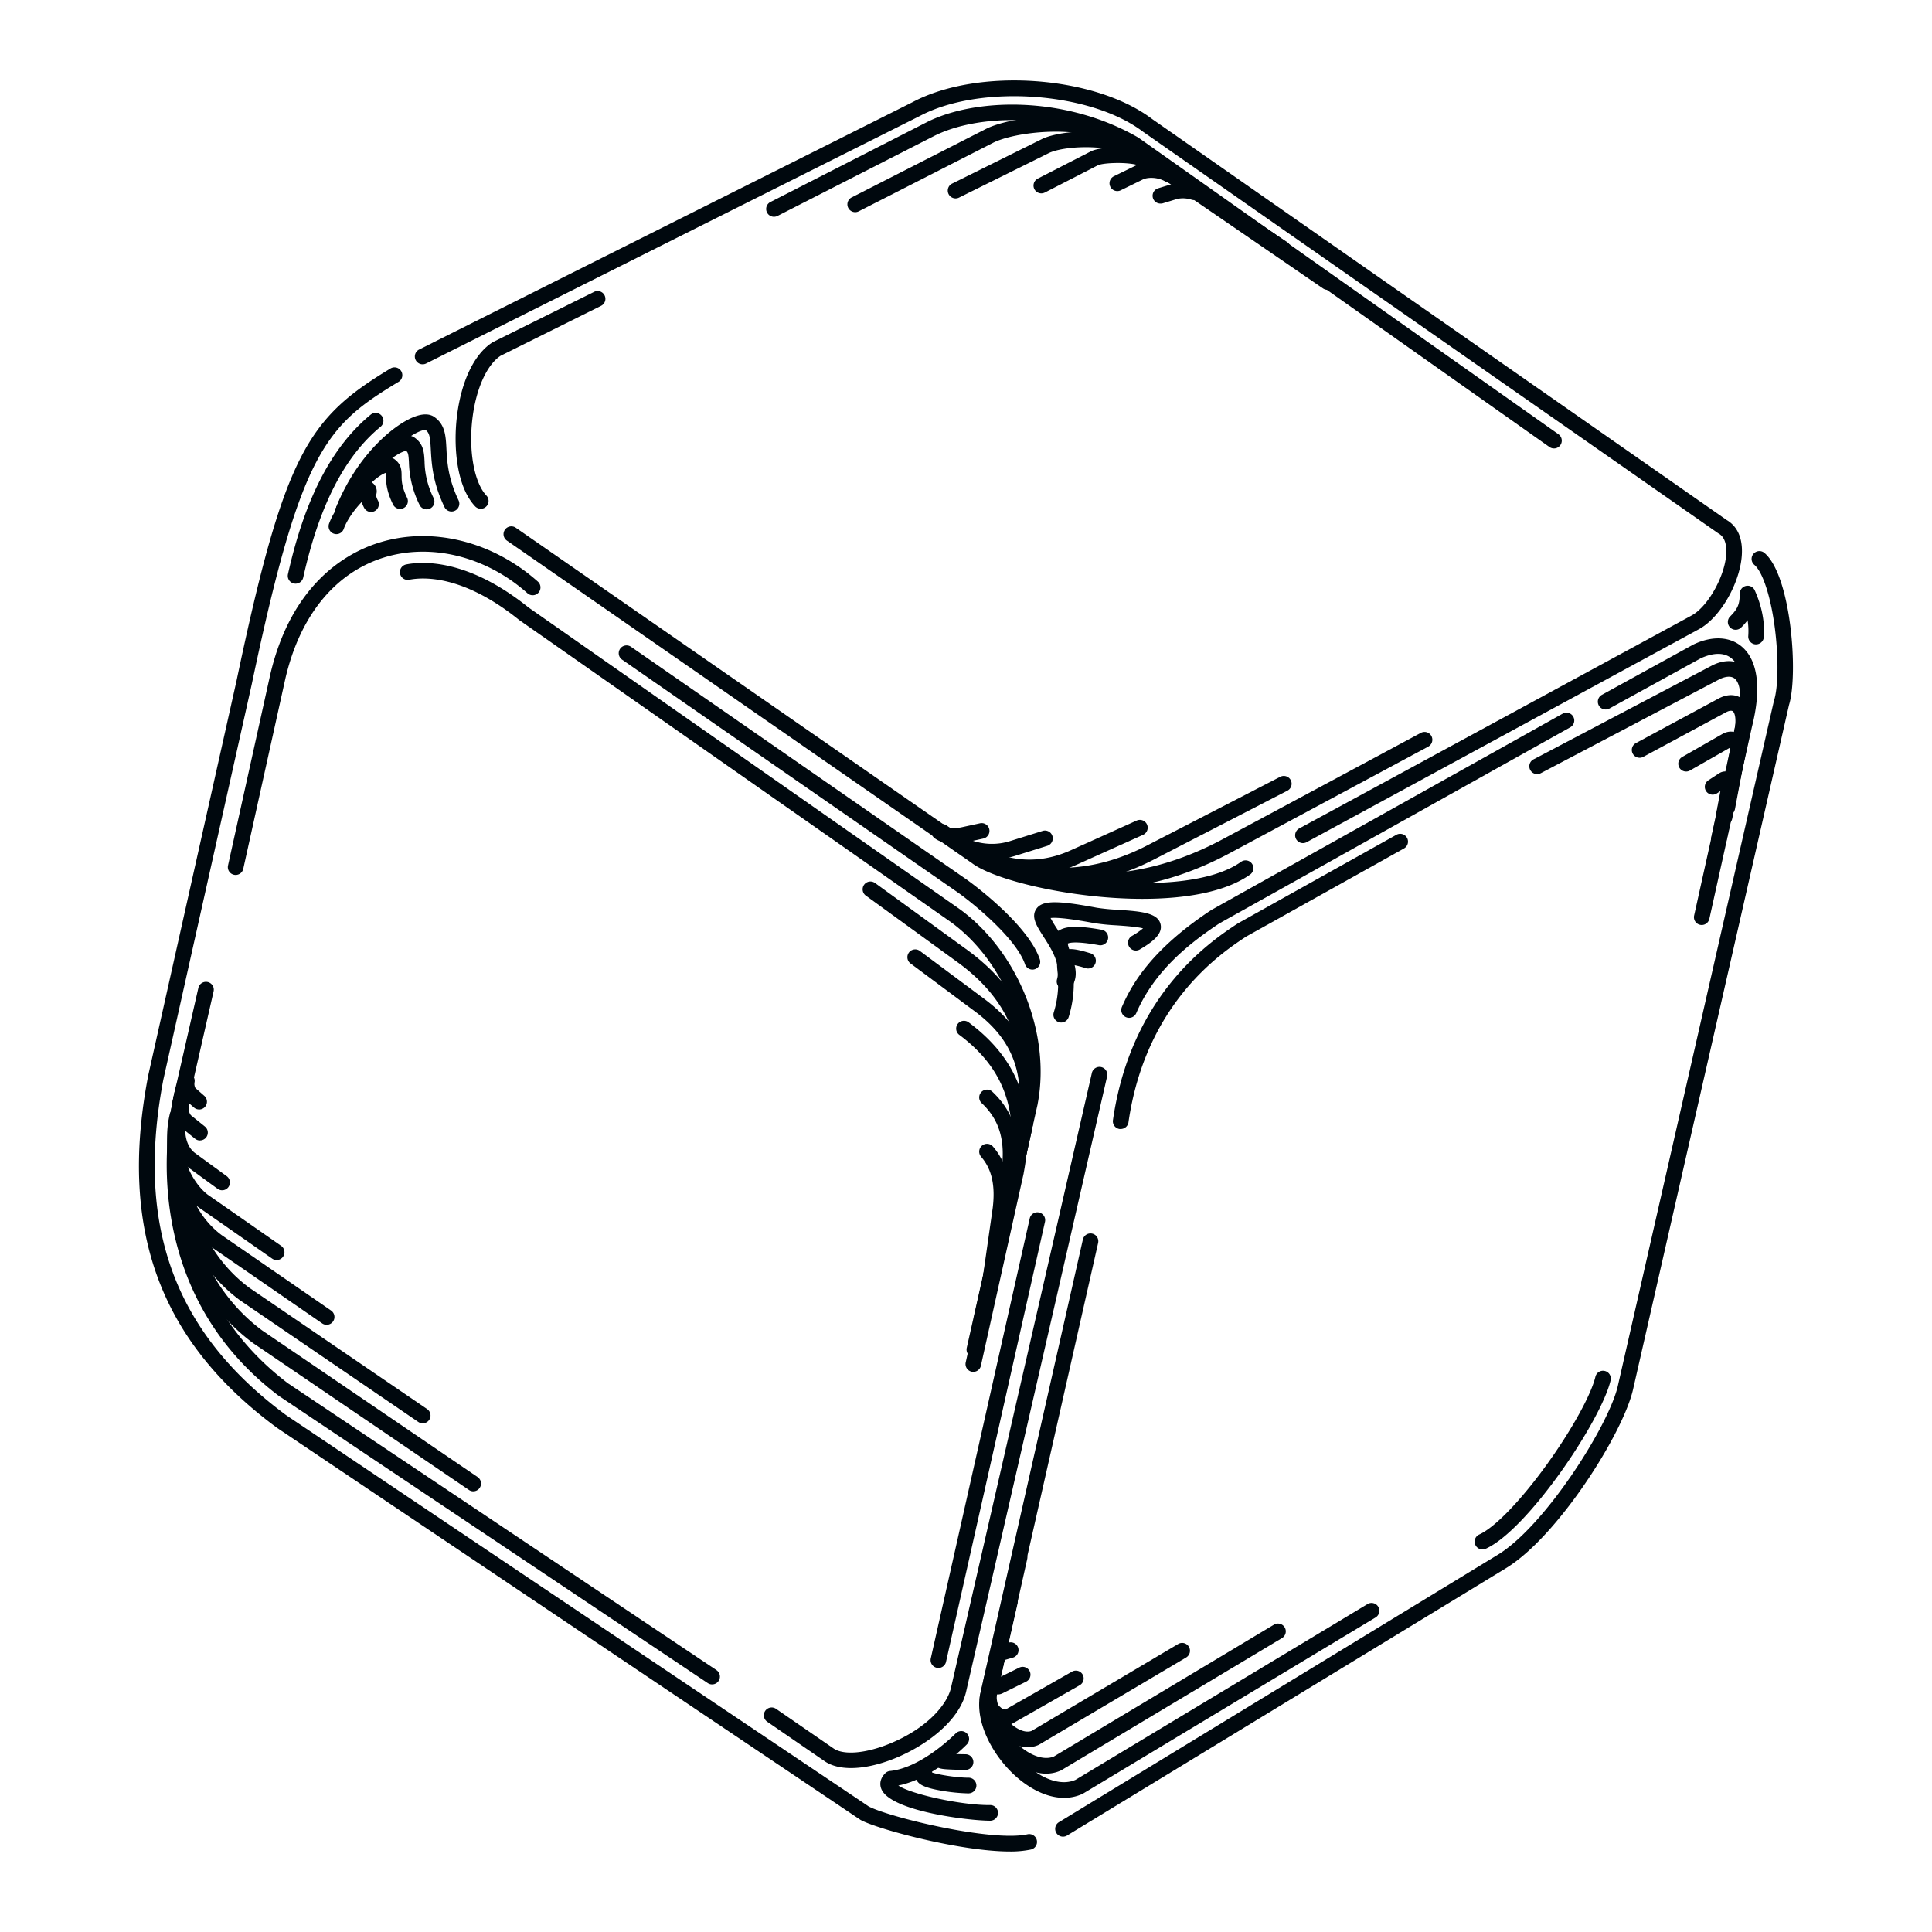 <svg id="Graphic_elements" data-name="Graphic elements" xmlns="http://www.w3.org/2000/svg" viewBox="0 0 1200 1200"><defs><style>.cls-1{fill:#00080e;}</style></defs><g id="layer1"><g id="g4379"><g id="path39624-0"><path class="cls-1" d="M641.25,602.24a4.85,4.85,0,0,1-4.58-3.28c-5.55-16.14-31.91-37.61-41.6-44.53L386.4,409.73a4.85,4.85,0,1,1,5.53-8L600.66,546.5c1.58,1.12,37.5,27,45.18,49.31a4.87,4.87,0,0,1-4.59,6.43Z"/></g><g id="path39626-9"><path class="cls-1" d="M627.32,1150c-30.75,0-82-13.79-92.6-19.5-.14-.08-.27-.15-.4-.24L172.16,886.93l-.17-.12c-72.72-53.65-98.17-122.92-80.08-218l0-.15L146.88,423c29.79-141.72,44.69-163.31,95.47-194a4.85,4.85,0,1,1,5,8.3c-44.86,27.13-60.5,42.64-91,187.78L101.43,670.71c-17.27,90.9,7,157.08,76.24,208.23L539.53,1122c13,6.83,76.61,22.18,98.67,17.3a4.85,4.85,0,0,1,2.1,9.48A61.89,61.89,0,0,1,627.32,1150Z"/></g><g id="path39628-1"><path class="cls-1" d="M614,807a4.68,4.68,0,0,1-1-.12,4.83,4.83,0,0,1-3.7-5.77L631.5,699.57c5.84-31.42-2-53.29-25.33-70.9L565.4,598.32a4.86,4.86,0,0,1,5.8-7.79L612,620.91c26.35,19.87,35.57,45.45,29,80.51l0,.15L618.76,803.22A4.85,4.85,0,0,1,614,807Zm22.23-106.51h0Z"/></g><g id="path39630-0"><path class="cls-1" d="M604.51,852.1a4.68,4.68,0,0,1-1-.11,4.85,4.85,0,0,1-3.69-5.79l26.47-119.37c6.92-36.76-2.78-63.49-30.52-84.12a4.85,4.85,0,0,1,5.79-7.78c31.08,23.11,42,52.91,34.25,93.77l0,.15L609.24,848.3A4.85,4.85,0,0,1,604.51,852.1ZM631,727.8h0Z"/></g><g id="path39632-8"><path class="cls-1" d="M709.7,558.29c-44.13,0-92.23-11.57-106.09-22.25L314.85,335.78a4.85,4.85,0,0,1,5.52-8L609.24,528.14l.23.16c19.36,15.13,125,33,161.36,7a4.85,4.85,0,0,1,5.64,7.9C761.11,554.14,736.12,558.28,709.7,558.29Z"/></g><g id="path39634-2"><path class="cls-1" d="M701.29,632.19a4.86,4.86,0,0,1-4.45-6.78c6.1-14.13,18.48-35.74,55.44-60.13l.3-.18,218-121.83a4.85,4.85,0,1,1,4.74,8.47L757.47,573.48c-18,11.92-40.17,29-51.72,55.78A4.86,4.86,0,0,1,701.29,632.19Z"/></g><g id="path39636-2"><path class="cls-1" d="M809.29,523.68a4.85,4.85,0,0,1-2.32-9.11l243.68-132.26c10.58-5.75,21.49-25.82,21.61-39.77,0-5.58-1.55-9.33-4.76-11.14a3.73,3.73,0,0,1-.39-.25l-357-249.22-.16-.11C677.33,57,608.65,52.19,571.27,72.06L264.81,225.71a4.85,4.85,0,1,1-4.34-8.67L566.82,63.44C607.58,41.77,680,46.9,715.73,74l356.76,249c4.43,2.59,9.57,8.06,9.47,19.56-.15,17.73-12.87,40.71-26.68,48.21L811.6,523.09A4.84,4.84,0,0,1,809.29,523.68Z"/></g><g id="path39638-6"><path class="cls-1" d="M660.26,1140.78a4.85,4.85,0,0,1-2.53-9L930.37,965.64c29.11-17.73,68.83-80.07,74.5-104.83l96.89-425.25c0-.14.07-.27.11-.41,2.66-8.3,2.87-26.86.51-45.12-2.51-19.38-7.5-34.76-12.71-39.18a4.85,4.85,0,0,1,6.27-7.41c16.62,14.1,21.12,75.55,15.24,94.46L1014.32,863c-6.29,27.49-46.83,91.42-78.9,111L662.78,1140.07A4.81,4.81,0,0,1,660.26,1140.78Z"/></g><g id="path39640-8"><path class="cls-1" d="M1057,574.53a4.83,4.83,0,0,1-4.74-5.9l26.49-119.45,0-.14c5-19.65,3.8-34.28-3.28-40.14-6-4.94-14.5-2.17-19.15,0l-56.77,31.22a4.85,4.85,0,0,1-4.67-8.5l56.91-31.3.29-.14c11.38-5.32,22.16-4.86,29.57,1.28,10.23,8.45,12.54,26.19,6.53,49.93l-26.48,119.37A4.85,4.85,0,0,1,1057,574.53Z"/></g><g id="path39642-9"><path class="cls-1" d="M1067.62,525.84a4.43,4.43,0,0,1-1-.11,4.85,4.85,0,0,1-3.73-5.76l16.1-74.85,0-.14c4.23-17.2-.09-22.32-1.52-23.47-2.79-2.27-7.06-.78-9.4.34L957,480.25a4.85,4.85,0,0,1-4.52-8.59l111.14-58.44.15-.08c7.48-3.61,14.7-3.31,19.81.83,4.94,4,9.8,13,4.84,33.26L1072.36,522A4.85,4.85,0,0,1,1067.62,525.84Z"/></g><g id="path39644-7"><path class="cls-1" d="M1071.19,512.36a4.75,4.75,0,0,1-1-.1,4.85,4.85,0,0,1-3.77-5.73l10.37-50.29,0-.14c2.18-9.26.72-13.35-.5-14.3-.73-.59-2.23-.4-4,.48l-51.59,27.8a4.85,4.85,0,1,1-4.6-8.54l51.66-27.84.12-.06c5.34-2.69,10.61-2.49,14.45.54s7.37,9.47,3.94,24.08l-10.36,50.23A4.84,4.84,0,0,1,1071.19,512.36Z"/></g><g id="path39646-7"><path class="cls-1" d="M1072.86,506.43a4.73,4.73,0,0,1-.9-.09,4.85,4.85,0,0,1-3.87-5.66l5.64-30a17.65,17.65,0,0,0,.49-6.11l-24.54,14a4.85,4.85,0,1,1-4.82-8.42l25-14.29c3.59-2,7.35-1.91,10.14.16s5.41,6.48,3.25,16.55l-5.61,29.87A4.86,4.86,0,0,1,1072.86,506.43Z"/></g><g id="path39648-8"><path class="cls-1" d="M1070.59,511.84a5.45,5.45,0,0,1-.89-.08,4.86,4.86,0,0,1-3.88-5.66l2.74-14.73-2.16,1.42a4.85,4.85,0,1,1-5.31-8.12l6.52-4.27.3-.18a7.07,7.07,0,0,1,7.83.25c2,1.46,4,4.6,2.63,11.24l-3,16.17A4.86,4.86,0,0,1,1070.59,511.84Z"/></g><g id="path39650-9"><path class="cls-1" d="M965.2,278.54a4.8,4.8,0,0,1-2.79-.88L701.73,93.59c-42.69-24.43-94.58-22.88-121.79-9l-97,49.52a4.85,4.85,0,1,1-4.41-8.65l97-49.51C605.05,60.88,661.07,59,706.76,85.29a3,3,0,0,1,.38.24L968,269.73a4.85,4.85,0,0,1-2.8,8.81Z"/></g><g id="path39652-3"><path class="cls-1" d="M824.48,180a4.86,4.86,0,0,1-2.74-.85L689.92,88.72c-20.69-11.38-59.78-6.81-73.17,0l-83.36,42.53a4.85,4.85,0,0,1-4.41-8.64L612.34,80.1c14.72-7.51,58.29-13.25,82.49.26l.38.23,132,90.58a4.85,4.85,0,0,1-2.75,8.85Z"/></g><g id="path39654-0"><path class="cls-1" d="M796.73,159.22a4.77,4.77,0,0,1-2.69-.82L701.69,96.64c-13.72-7.32-41.08-6.11-50.46-1.46l-55.55,27.54a4.85,4.85,0,1,1-4.31-8.69l55.56-27.55c11.6-5.75,42.42-7.6,59.59,1.74l.37.23,92.54,61.89a4.85,4.85,0,0,1-2.7,8.88Z"/></g><g id="path39656-5"><path class="cls-1" d="M756.5,131.49a4.78,4.78,0,0,1-2.51-.71L708.83,103.3c-6.41-3-23.59-2.33-27-.61L649,119.56a4.85,4.85,0,0,1-4.43-8.63l32.91-16.88c6.55-3.36,27.28-3.6,35.85.64l.37.2L759,122.49a4.85,4.85,0,0,1-2.53,9Z"/></g><g id="path39658-6"><path class="cls-1" d="M694,118.68a4.85,4.85,0,0,1-2.14-9.21l13.83-6.77c5.28-2.58,14.71-2.94,22.53,1.37a4.85,4.85,0,1,1-4.68,8.49c-5.12-2.82-11.13-2.35-13.58-1.15l-13.83,6.77A4.78,4.78,0,0,1,694,118.68Z"/></g><g id="path39660-3"><path class="cls-1" d="M660.89,1116.68c-8.9,0-18.6-4-27.87-11.58-15.23-12.52-28.36-35.08-24-54l63.57-281.21a4.85,4.85,0,1,1,9.47,2.14l-63.58,281.23c-3,13.09,5.84,32.13,20.66,44.32,10.35,8.51,20.84,11.39,28.84,7.94L849.47,996.27a4.85,4.85,0,0,1,5,8.31L672.76,1114a4.11,4.11,0,0,1-.51.27A27.46,27.46,0,0,1,660.89,1116.68Z"/></g><g id="path39662-9"><path class="cls-1" d="M649.77,1101.64c-7,0-14.66-3.11-21.91-9.09-11.68-9.63-21.71-27-18.3-41.55l19-84.86a4.85,4.85,0,0,1,9.47,2.12l-19,84.91c-2.18,9.34,4.28,23,15,31.9,7.35,6,15,8.25,20.58,5.92l136.66-81.87a4.85,4.85,0,0,1,5,8.32l-136.92,82-.51.27A22,22,0,0,1,649.77,1101.64Z"/></g><g id="path39664-7"><path class="cls-1" d="M638.19,1085.23c-5.13,0-10.64-2.24-15.84-6.56-7.8-6.47-15-18.27-12.53-28.89l12.69-56A4.85,4.85,0,0,1,632,996l-12.7,56c-1.28,5.43,2.8,13.86,9.27,19.24,4.45,3.69,9,5.11,12.18,3.85l91-53.95a4.85,4.85,0,0,1,5,8.35l-91.3,54.11a3.06,3.06,0,0,1-.51.26A16.32,16.32,0,0,1,638.19,1085.23Z"/></g><g id="path39666-7"><path class="cls-1" d="M624.41,1071.55a14.69,14.69,0,0,1-9.34-3.82c-4.09-3.48-7.59-9.5-6.21-15.13l5.79-24.56a4.85,4.85,0,1,1,9.44,2.23l-5.8,24.6c-.25,1,.8,3.55,3.06,5.46a5,5,0,0,0,3.16,1.51l41.32-23.55a4.85,4.85,0,0,1,4.81,8.43l-41.7,23.77c-.17.09-.33.18-.5.25A10.29,10.29,0,0,1,624.41,1071.55Z"/></g><g id="path39668-4"><path class="cls-1" d="M619.64,1052.47a8.94,8.94,0,0,1-5.95-2.48,7.67,7.67,0,0,1-2.57-7.69l2-7.54a4.85,4.85,0,1,1,9.36,2.55l-1.17,4.29,11.74-5.79a4.85,4.85,0,1,1,4.29,8.7l-14.84,7.33-.47.2A7,7,0,0,1,619.64,1052.47Zm.84-7.64v.07S620.48,1044.86,620.48,1044.83Z"/></g><g id="path39670-3"><path class="cls-1" d="M622,1031.34a6.64,6.64,0,0,1-5.14-2.39,5.12,5.12,0,0,1-.63-5.42L617,1022a4.86,4.86,0,0,1,6.44-2.37,4.94,4.94,0,0,1,1.49,1.07l1.5-.43a4.85,4.85,0,0,1,2.7,9.32l-5.44,1.57-.32.08A5.8,5.8,0,0,1,622,1031.34Zm3.06-3.8-.06.12Z"/></g><g id="path39672-5"><path class="cls-1" d="M146.37,543.45a4.7,4.7,0,0,1-1.05-.12,4.84,4.84,0,0,1-3.69-5.78l26.16-118.26c13.23-57.07,47.84-76,67.29-82.13,32.72-10.39,70.64-1.16,99,24.08a4.85,4.85,0,0,1-6.46,7.24c-25.79-23-60.11-31.43-89.58-22.07-30.19,9.59-51.77,36.23-60.77,75L151.1,539.65A4.85,4.85,0,0,1,146.37,543.45Z"/></g><g id="path39674-8"><path class="cls-1" d="M298.61,316a4.84,4.84,0,0,1-3.53-1.53c-11.86-12.62-13.47-38.09-11.24-56.05,2.71-21.84,10.75-38.51,22-45.74a4.17,4.17,0,0,1,.46-.26l62.72-31.15a4.85,4.85,0,0,1,4.31,8.69L310.9,221c-8.49,5.6-15.16,20.36-17.43,38.62-2.52,20.27,1,40.1,8.68,48.21a4.86,4.86,0,0,1-3.54,8.18Z"/></g><g id="path39676-3"><path class="cls-1" d="M609.85,823.29a4.94,4.94,0,0,1-1.07-.12,4.84,4.84,0,0,1-3.67-5.79L635,683.7c7.54-39.78-11-86.36-44.14-110.79L322.61,385.19l-.27-.2c-34.42-27.75-59.08-26.67-68.08-24.92a4.85,4.85,0,1,1-1.85-9.52c10.32-2,38.36-3.41,75.89,26.78L596.52,565c36.09,26.62,56.24,77.29,48,120.56l0,.15L614.58,819.49A4.86,4.86,0,0,1,609.85,823.29Z"/></g><g id="path39678-3"><path class="cls-1" d="M582.86,1036a4.86,4.86,0,0,1-4.74-5.92l61.47-273.32a4.85,4.85,0,0,1,9.47,2.13l-61.47,273.32A4.85,4.85,0,0,1,582.86,1036Z"/></g><g id="path39680-3"><path class="cls-1" d="M696.08,701.24a5.49,5.49,0,0,1-.7,0,4.86,4.86,0,0,1-4.11-5.5c11.38-78.51,61.14-111.35,77.49-122.14l.31-.19,98.25-54.89a4.85,4.85,0,0,1,4.73,8.47L774,581.74c-15.61,10.3-62.37,41.38-73.09,115.34A4.85,4.85,0,0,1,696.08,701.24Z"/></g><g id="path39682-6"><path class="cls-1" d="M920.77,962.38a4.85,4.85,0,0,1-2-9.27c9.77-4.42,25.92-21.18,42.16-43.72,15.29-21.24,27.33-43,30-54.24a4.85,4.85,0,0,1,9.45,2.21c-5.86,25-51.45,92.77-77.55,104.59A4.9,4.9,0,0,1,920.77,962.38Z"/></g><g id="path39684-1"><path class="cls-1" d="M605.2,843.1a4.86,4.86,0,0,1-4.74-5.91l31.36-139.8c8.26-43.38-3.33-74.94-36.48-99.31L537.8,556.3a4.85,4.85,0,1,1,5.7-7.85l57.57,41.8c36.55,26.87,49.34,61.51,40.26,109a.8.8,0,0,1,0,.15L609.93,839.31A4.85,4.85,0,0,1,605.2,843.1Zm31.37-144.72h0Z"/></g><g id="path39686-0"><path class="cls-1" d="M615.51,797.49a4.89,4.89,0,0,1-4.78-5.7l11.18-63.63c2.85-19.11-.9-32.42-12.18-43a4.85,4.85,0,0,1,6.65-7.07c13.65,12.83,18.45,29.25,15.1,51.65l-11.19,63.75A4.86,4.86,0,0,1,615.51,797.49Z"/></g><g id="path39688-4"><path class="cls-1" d="M614.55,803.67a5.62,5.62,0,0,1-.7,0,4.85,4.85,0,0,1-4.11-5.49l6.85-47.89c1.71-14-.58-24.15-7.21-31.81a4.85,4.85,0,0,1,7.34-6.35c8.55,9.88,11.57,22.41,9.49,39.43l-6.87,48A4.85,4.85,0,0,1,614.55,803.67Z"/></g><g id="path39690-7"><path class="cls-1" d="M528.58,1098.18c-6.61,0-12.22-1.41-16.34-4.24l-35.7-24.54a4.85,4.85,0,0,1,5.49-8L517.74,1086c6.16,4.23,19.6,3.16,34.26-2.73,23.69-9.53,36.55-24.64,38.78-35.39l87.4-381.45a4.85,4.85,0,1,1,9.46,2.17L600.26,1049.9c-4.06,19.6-26.59,35.07-44.65,42.32C545.75,1096.18,536.46,1098.18,528.58,1098.18Z"/></g><g id="path39692-4"><path class="cls-1" d="M442.28,1046.22a4.87,4.87,0,0,1-2.69-.82L173.31,867.1l-.24-.16c-33.72-25.59-55.5-59.21-64.73-99.93-9.28-40.93-3-77.11,1.56-95l13.31-58.4a4.85,4.85,0,1,1,9.46,2.16l-13.34,58.52c-4.38,17.2-10.36,51.66-1.53,90.61,8.7,38.4,29.23,70.11,61,94.26L445,1037.34a4.85,4.85,0,0,1-2.71,8.88Z"/></g><g id="path39694-2"><path class="cls-1" d="M294,926.29a4.85,4.85,0,0,1-2.73-.85L157.31,834.31l-.16-.11c-51-37.78-60.74-107.91-48.25-157.07a4.85,4.85,0,1,1,9.41,2.39c-5.83,22.91-6,50.06-.49,74.48,6.91,30.58,22.48,55.6,45,72.35l133.84,91.07a4.86,4.86,0,0,1-2.73,8.87Z"/></g><g id="path39696-7"><path class="cls-1" d="M262.55,884.06a4.81,4.81,0,0,1-2.73-.85l-110.66-75.5-.16-.11c-42.42-31.53-50.56-90-40.17-131a4.85,4.85,0,1,1,9.4,2.39c-4.78,18.86-4.92,41.21-.4,61.31,4,17.54,13.56,42.07,36.88,59.45L265.28,875.2a4.85,4.85,0,0,1-2.73,8.86Z"/></g><g id="path39698-1"><path class="cls-1" d="M202.88,822.86a4.83,4.83,0,0,1-2.75-.86l-68.17-47-.16-.12c-26.8-20.11-32-57.31-25.43-83.36a4.85,4.85,0,0,1,9.41,2.36,83.64,83.64,0,0,0-.23,37.3c2.36,10.6,8.1,25.42,22,35.88L205.63,814a4.85,4.85,0,0,1-2.75,8.85Z"/></g><g id="path39700-5"><path class="cls-1" d="M171.83,782.63a4.8,4.8,0,0,1-2.77-.87l-45.73-31.88-.15-.11c-18.54-14.08-22.14-40-17.63-58.19a4.85,4.85,0,0,1,9.42,2.34c-6.17,24.83,6.42,42.26,14,48.06l45.64,31.82a4.85,4.85,0,0,1-2.78,8.83Z"/></g><g id="path39702-7"><path class="cls-1" d="M138,739.31a4.87,4.87,0,0,1-2.85-.93L115,723.71l-.15-.12c-9.05-7.19-10.84-20.27-8.68-29.38a4.85,4.85,0,0,1,9.44,2.24c-1.23,5.17-.85,14.61,5.2,19.48l20,14.61a4.85,4.85,0,0,1-2.86,8.77Z"/></g><g id="path39704-2"><path class="cls-1" d="M124.17,708.37a4.82,4.82,0,0,1-3-1.08l-8.6-6.93-.15-.13c-4.66-4.09-5.63-11.1-4.53-16.23a4.85,4.85,0,0,1,9.49,2c-.41,1.89-.24,5.34,1.38,6.85l8.5,6.85a4.85,4.85,0,0,1-3,8.63Z"/></g><g id="path39706-2"><path class="cls-1" d="M123.68,689.11a4.85,4.85,0,0,1-3.2-1.2L114.86,683l-.15-.14c-3.63-3.48-4.08-9-3.35-12.67a4.85,4.85,0,0,1,9.51,1.87,5.5,5.5,0,0,0,.51,3.74l5.5,4.83a4.85,4.85,0,0,1-3.2,8.5Z"/></g><g id="path39708-7"><path class="cls-1" d="M661.2,614.44a4.6,4.6,0,0,1-1.31-.18,4.85,4.85,0,0,1-3.36-6c2.62-9.37-3.5-18.89-8.42-26.53-4.19-6.53-7.82-12.17-4.49-17.12,3.6-5.34,12.38-5.53,37.56-.8a127.55,127.55,0,0,0,13,1.28c13.94.95,25,1.7,26.67,9,1.47,6.24-5.41,11.25-13.06,15.73a4.86,4.86,0,0,1-4.91-8.38,47.42,47.42,0,0,0,7.08-4.82c-3.87-1-11.49-1.53-16.44-1.87a134.06,134.06,0,0,1-14.13-1.42c-17.38-3.27-24.19-3.46-26.86-3.12a72.77,72.77,0,0,0,3.74,6.25c5.34,8.29,13.4,20.83,9.6,34.4A4.85,4.85,0,0,1,661.2,614.44Z"/></g><g id="path39710-0"><path class="cls-1" d="M183.6,362.52a4.83,4.83,0,0,1-4.74-5.9c10.45-46.87,27.27-79.28,51.42-99.1a4.85,4.85,0,0,1,6.15,7.5c-22.4,18.39-38.14,49-48.1,93.71A4.85,4.85,0,0,1,183.6,362.52Z"/></g><g id="path39712-3"><path class="cls-1" d="M213.07,322.47a4.87,4.87,0,0,1-4.53-6.59c12.66-33,37.23-53.57,50.63-57.64,4.41-1.34,8-1.08,10.64.79,6.69,4.73,7.05,11.65,7.47,19.66.43,8.17,1,18.34,7.54,32.06a4.85,4.85,0,1,1-8.75,4.2c-7.42-15.48-8-27.2-8.48-35.75-.38-7.39-.74-10.25-3.18-12.1-5.3-.86-33.23,16.88-46.81,52.25A4.86,4.86,0,0,1,213.07,322.47Z"/></g><g id="path39714-6"><path class="cls-1" d="M720.75,126.44a4.85,4.85,0,0,1-1.41-9.49l9-2.74a26.43,26.43,0,0,1,14.75.56A4.85,4.85,0,1,1,740,124a17.21,17.21,0,0,0-8.79-.46l-9,2.74A4.92,4.92,0,0,1,720.75,126.44Z"/></g><g id="path39716-0"><path class="cls-1" d="M679.47,552.41c-43,0-76.8-17.56-97.09-31.71a4.85,4.85,0,0,1,5.55-8c22.83,15.92,48.39,26,73.91,29,32.32,3.85,65.2-3.06,97.74-20.52l122.8-65.91a4.85,4.85,0,1,1,4.59,8.54l-122.8,65.92C733.37,546.29,704.83,552.41,679.47,552.41Z"/></g><g id="path39718-9"><path class="cls-1" d="M213.07,322.47a4.87,4.87,0,0,1-4.53-6.61c9.89-25.54,29.2-41.55,39.76-44.77,3.77-1.14,6.86-.89,9.21.74,5.62,3.94,5.9,9.21,6.19,14.8a52.79,52.79,0,0,0,5.65,22.77,4.85,4.85,0,0,1-8.74,4.22A62.63,62.63,0,0,1,254,287.14c-.25-4.6-.44-6-1.68-7.05-4.71.19-24.81,13.62-34.75,39.28A4.85,4.85,0,0,1,213.07,322.47Z"/></g><g id="path39720-8"><path class="cls-1" d="M213.07,322.47a4.81,4.81,0,0,1-1.78-.34,4.86,4.86,0,0,1-2.74-6.29c4.23-10.74,15.88-27.6,28.51-31.46,3.86-1.18,6.32-.29,7.72.67,4.59,3.16,4.63,7.15,4.66,10.35s.07,6.94,3.4,13.7a4.85,4.85,0,1,1-8.7,4.29c-4.31-8.74-4.36-14.25-4.4-17.89,0-.59,0-1.34-.06-1.82-4.31,1.3-16,10.25-22.1,25.71A4.85,4.85,0,0,1,213.07,322.47Z"/></g><g id="path39722-9"><path class="cls-1" d="M208.94,331.74a5,5,0,0,1-1.64-.28,4.85,4.85,0,0,1-2.92-6.21c3.87-10.77,15.67-24.36,21.32-26.26a5.7,5.7,0,0,1,5.06.52,6.54,6.54,0,0,1,3,7.39c-.14.73-.31,1.55,1,4a4.85,4.85,0,0,1-8.61,4.48,23.14,23.14,0,0,1-1.51-3.57c-3.83,4-8.91,10.52-11.13,16.69A4.85,4.85,0,0,1,208.94,331.74Z"/></g><g id="path39724-6"><path class="cls-1" d="M662.41,613.72a4.92,4.92,0,0,1-2.16-.51,4.86,4.86,0,0,1-2.18-6.51c1.24-2.5-.45-7-2-10.91-2-5.29-4.28-11.29-.42-15.94s11.95-5.37,28.66-2.34a4.85,4.85,0,0,1-1.74,9.55c-14.53-2.63-18.44-1.49-19.32-1,0,1.25,1.16,4.41,1.9,6.34,2.09,5.52,4.69,12.38,1.56,18.67A4.86,4.86,0,0,1,662.41,613.72Z"/></g><g id="path39726-4"><path class="cls-1" d="M659.14,635.11a4.91,4.91,0,0,1-1.45-.22,4.86,4.86,0,0,1-3.18-6.08,61.28,61.28,0,0,0,2.3-25.5c-.43-5-.8-9.29,2.64-12.07s8.53-2,17.77.83a4.85,4.85,0,0,1-2.84,9.28,60.71,60.71,0,0,0-8.13-2.08c0,1,.14,2.15.23,3.2a71,71,0,0,1-2.71,29.23A4.85,4.85,0,0,1,659.14,635.11Z"/></g><g id="path39728-0"><path class="cls-1" d="M614.84,1130.87c-12.9,0-61.7-5.8-67.4-19.65-1.4-3.41-.5-7,2.48-9.89a4.83,4.83,0,0,1,2.89-1.34c19.87-2,40.54-23.07,40.75-23.29a4.85,4.85,0,0,1,7,6.76c-.89.91-20.79,21.21-42.59,25.56,7.71,5.37,39.41,12.35,57.22,12.14h.06a4.86,4.86,0,0,1,0,9.71Z"/></g><g id="path39730-2"><path class="cls-1" d="M601.59,1113.91a112.83,112.83,0,0,1-17.26-1.75c-11.44-2-14.36-4.33-15.38-7.39a6,6,0,0,1,2.43-6.8,4.86,4.86,0,0,1,6.78,1,5,5,0,0,1,.85,2c4.81,1.56,16.25,3.25,22.81,3.2h0a4.86,4.86,0,0,1,0,9.71Zm-24.48-8.11Z"/></g><g id="path39732-9"><path class="cls-1" d="M599.62,1099.33c-2.28,0-6-.1-9-.24-6.22-.3-10-.48-10.4-5a5,5,0,0,1,4.32-5.37,4.83,4.83,0,0,1,3.08.44c2.71.22,8.61.42,12.11.44h0a4.85,4.85,0,0,1,0,9.7Z"/></g><g id="path39734-0"><path class="cls-1" d="M1090.72,400.22h-.37a4.86,4.86,0,0,1-4.47-5.21,43.47,43.47,0,0,0-.41-9.79,38.78,38.78,0,0,1-4,4.54,4.85,4.85,0,0,1-6.83-6.89c5.48-5.43,5.81-8.49,6-14.35a4.85,4.85,0,0,1,9.3-1.79c1.64,3.76,6.63,15.19,5.6,29A4.86,4.86,0,0,1,1090.72,400.22Z"/></g><g id="path39736-3"><path class="cls-1" d="M658.72,548.81c-29.4,0-52.56-11.55-66.44-20.87a4.85,4.85,0,0,1,5.4-8.06c20.3,13.62,62.16,32.43,114.49,5.42l83-42.81a4.85,4.85,0,0,1,4.45,8.62l-83,42.81C695.57,544.79,676.06,548.81,658.72,548.81Z"/></g><g id="path39738-2"><path class="cls-1" d="M639.39,543.65a67.73,67.73,0,0,1-34-9.33,4.85,4.85,0,0,1,4.91-8.37c9.68,5.67,29.65,13.5,54.66,2.23L706,509.68a4.85,4.85,0,1,1,4,8.84L668.93,537A71.46,71.46,0,0,1,639.39,543.65Z"/></g><g id="path39740-2"><path class="cls-1" d="M615.94,533.84a45.75,45.75,0,0,1-17.08-3.25,4.85,4.85,0,1,1,3.65-9,37.45,37.45,0,0,0,25.27.7l19.82-6.19a4.85,4.85,0,1,1,2.89,9.26l-19.82,6.19A49.54,49.54,0,0,1,615.94,533.84Z"/></g><g id="path39742-4"><path class="cls-1" d="M592.87,524c-4.91,0-9.48-1.16-12.24-3.28a4.85,4.85,0,1,1,5.9-7.69c1,.72,5.44,2,10.93.78l11.23-2.44a4.85,4.85,0,1,1,2.06,9.48l-11.23,2.44A31.39,31.39,0,0,1,592.87,524Z"/></g></g></g></svg>
